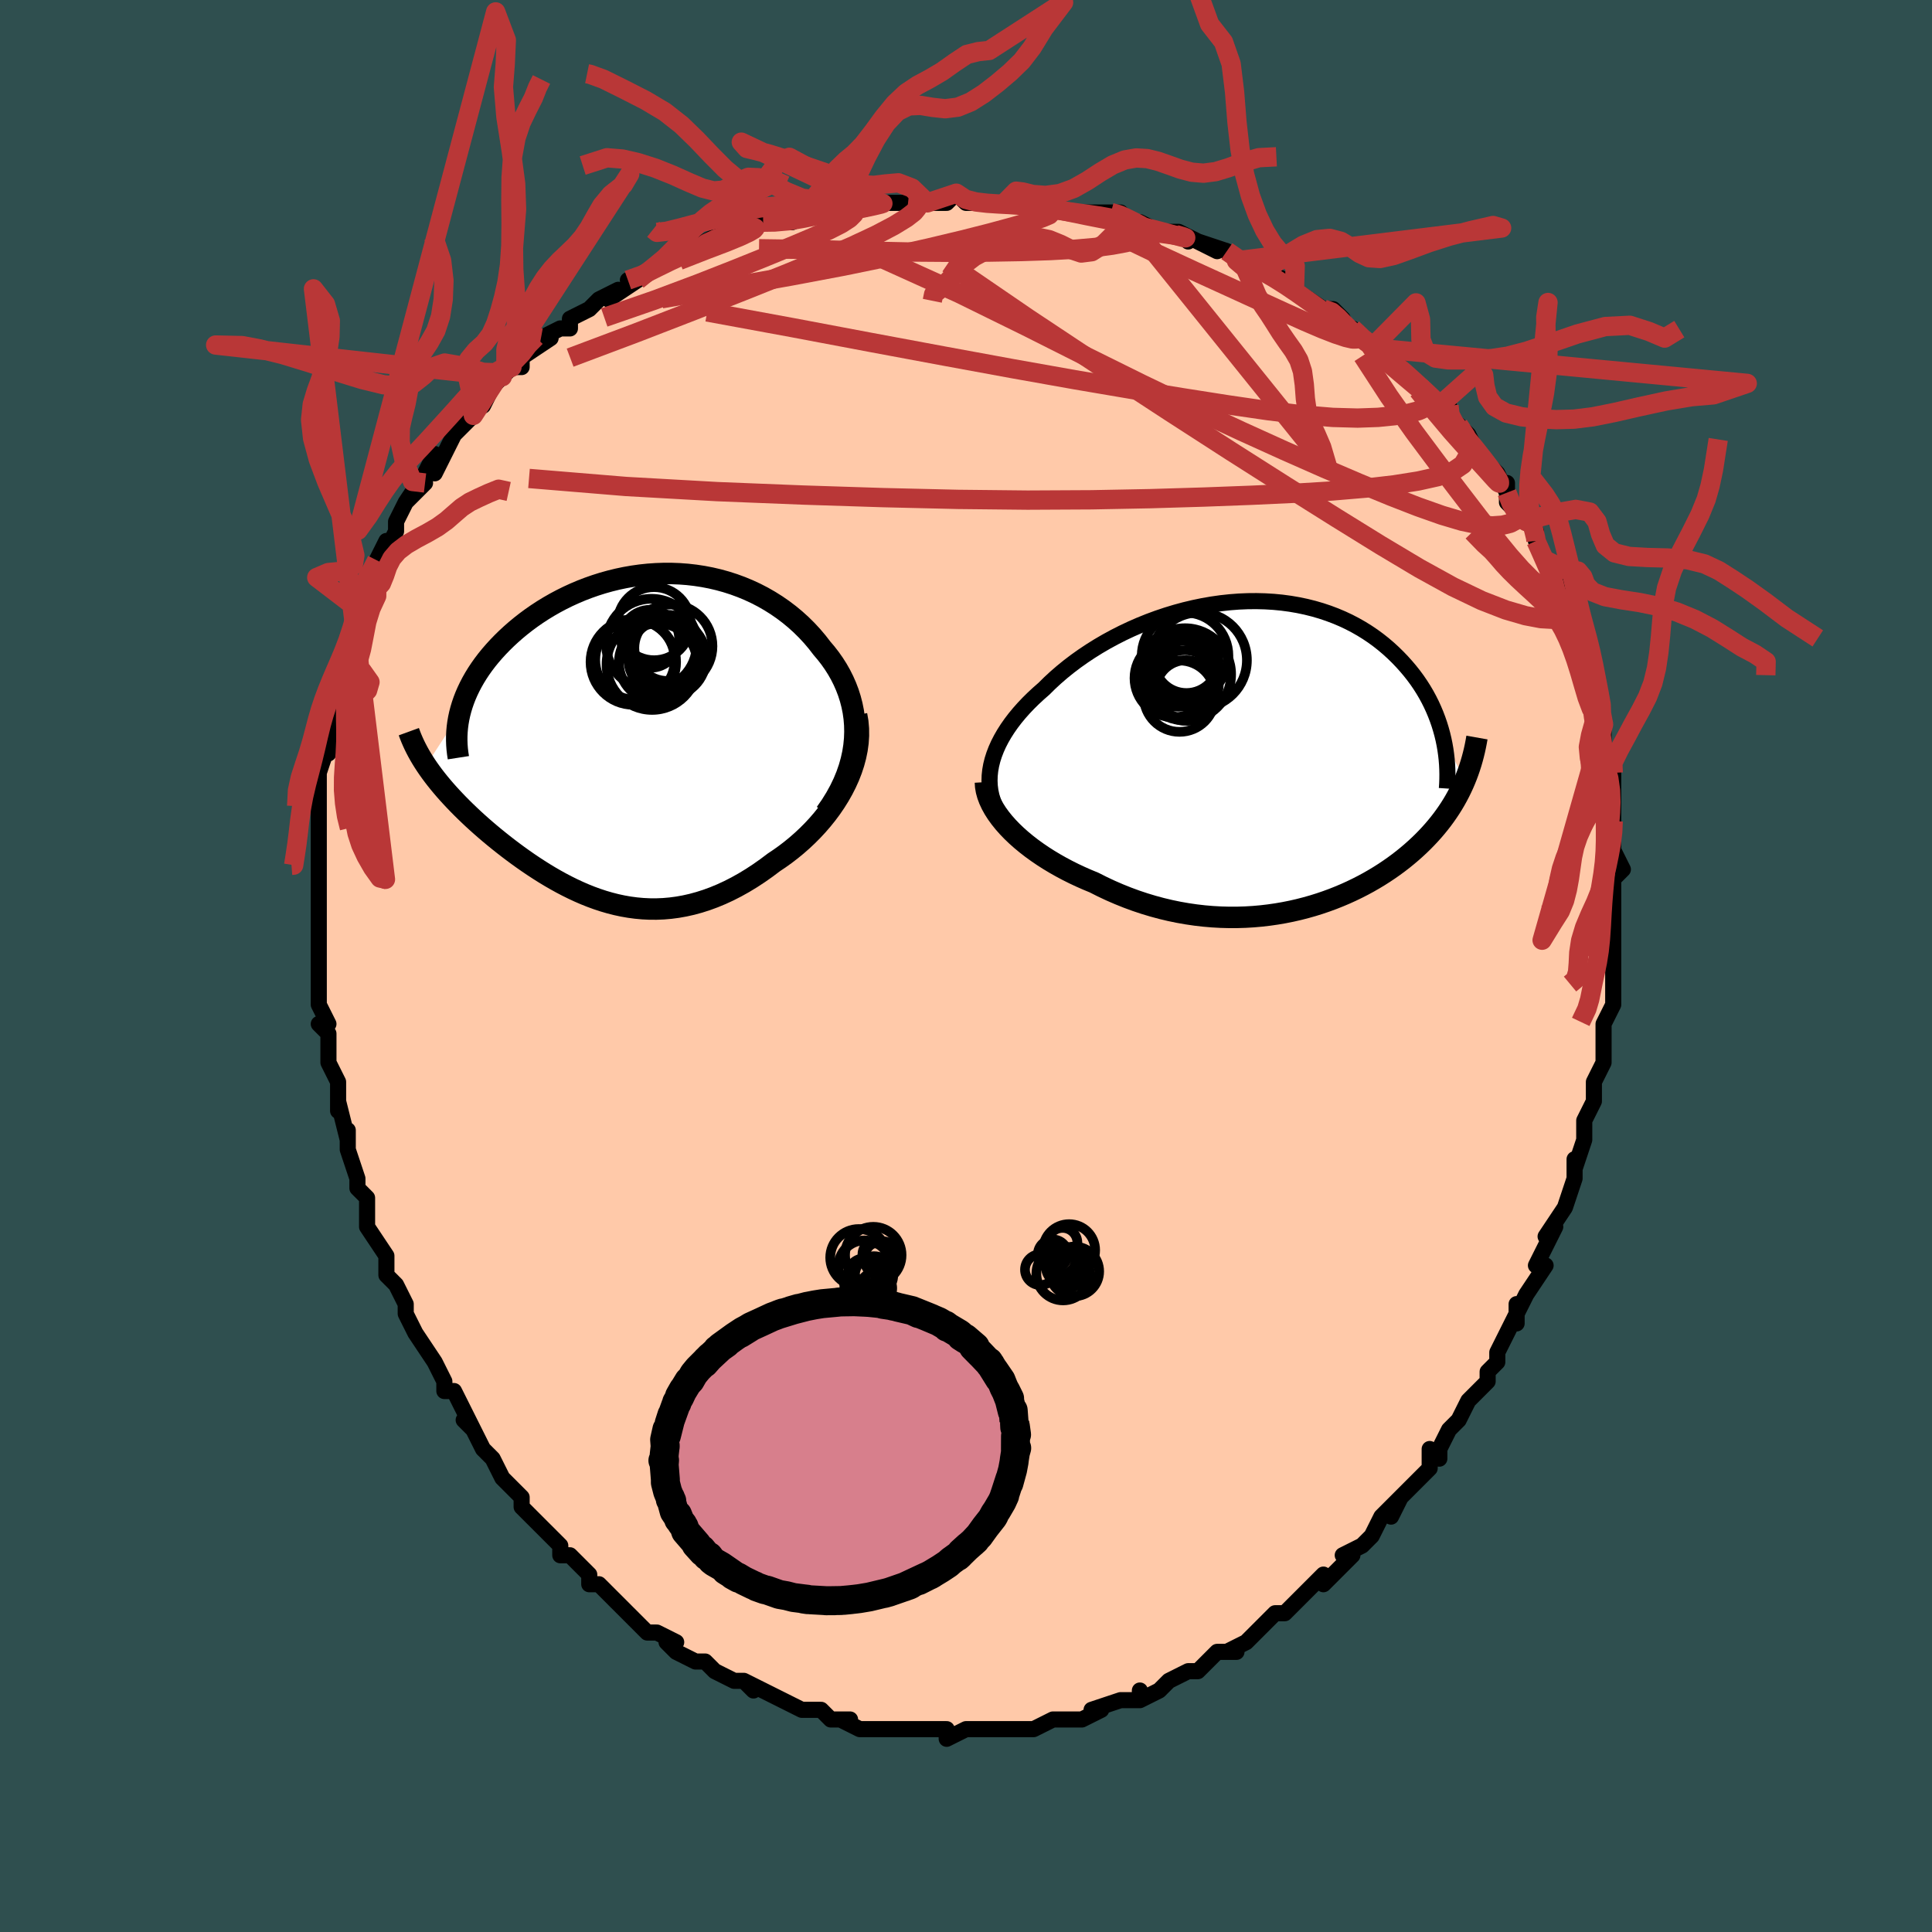 <svg viewBox="-100 -100 200 200" xmlns="http://www.w3.org/2000/svg" width="400" height="400" id="face-svg"><defs><clipPath id="leftEyeClipPath"><polyline points="24.019,0.217,24.045,-0.505,24.029,-1.215,23.972,-1.913,23.876,-2.599,23.741,-3.271,23.57,-3.929,23.365,-4.573,23.125,-5.202,22.854,-5.816,22.553,-6.414,22.222,-6.996,21.863,-7.561,21.477,-8.11,21.066,-8.641,20.631,-9.154,20.135,-9.795,19.61,-10.415,19.057,-11.012,18.477,-11.585,17.872,-12.132,17.242,-12.653,16.59,-13.146,15.917,-13.611,15.223,-14.047,14.512,-14.454,13.783,-14.83,13.039,-15.175,12.281,-15.489,11.511,-15.771,10.729,-16.022,9.938,-16.241,9.14,-16.428,8.334,-16.583,7.524,-16.707,6.71,-16.8,5.894,-16.862,5.077,-16.893,4.262,-16.894,3.448,-16.866,2.638,-16.809,1.833,-16.724,1.034,-16.611,0.243,-16.472,-0.54,-16.307,-1.312,-16.117,-2.074,-15.904,-2.823,-15.667,-3.559,-15.409,-4.281,-15.131,-4.988,-14.832,-5.678,-14.516,-6.352,-14.182,-7.008,-13.832,-7.645,-13.468,-8.264,-13.09,-8.862,-12.7,-9.441,-12.298,-9.999,-11.887,-10.536,-11.467,-11.052,-11.04,-11.546,-10.607,-12.019,-10.169,-12.47,-9.728,-12.899,-9.284,-13.307,-8.838,-13.694,-8.39,-14.062,-7.938,-14.409,-7.481,-14.736,-7.022,-15.042,-6.56,-15.328,-6.096,-15.593,-5.63,-15.837,-5.163,-16.061,-4.695,-16.264,-4.227,-16.446,-3.759,-16.607,-3.291,-16.748,-2.825,-16.869,-2.359,-20.353,2.972,-20.109,3.329,-19.853,3.688,-19.585,4.049,-19.305,4.411,-19.013,4.775,-18.71,5.14,-18.396,5.507,-18.07,5.875,-17.733,6.244,-17.384,6.615,-17.026,6.988,-16.657,7.361,-16.277,7.735,-15.887,8.11,-15.487,8.487,-15.073,8.865,-14.647,9.246,-14.209,9.628,-13.759,10.011,-13.297,10.396,-12.824,10.78,-12.341,11.164,-11.846,11.548,-11.341,11.93,-10.826,12.31,-10.301,12.686,-9.766,13.059,-9.221,13.426,-8.667,13.787,-8.104,14.142,-7.532,14.488,-6.95,14.824,-6.36,15.15,-5.761,15.464,-5.153,15.765,-4.537,16.051,-3.913,16.322,-3.28,16.575,-2.638,16.809,-1.988,17.023,-1.331,17.215,-0.664,17.385,0.01,17.53,0.692,17.649,1.382,17.741,2.081,17.805,2.787,17.839,3.5,17.842,4.221,17.813,4.95,17.75,5.685,17.653,6.428,17.52,7.176,17.352,7.931,17.146,8.691,16.903,9.457,16.622,10.226,16.303,11,15.945,11.776,15.548,12.554,15.114,13.333,14.641,14.111,14.131,14.888,13.584,15.662,13.003,16.264,12.599,16.859,12.173,17.443,11.724,18.016,11.254,18.576,10.763,19.123,10.25,19.653,9.718,20.167,9.166,20.661,8.594,21.135,8.005,21.586,7.398,22.012,6.774,22.412,6.135,22.782,5.482,23.122,4.815"></polyline></clipPath><clipPath id="rightEyeClipPath"><polyline points="-29.199,1.015,-29.064,0.472,-28.891,-0.071,-28.682,-0.615,-28.439,-1.159,-28.16,-1.701,-27.849,-2.241,-27.506,-2.778,-27.132,-3.312,-26.728,-3.842,-26.295,-4.367,-25.834,-4.886,-25.347,-5.399,-24.834,-5.905,-24.296,-6.404,-23.736,-6.894,-23.144,-7.48,-22.517,-8.059,-21.858,-8.629,-21.167,-9.189,-20.445,-9.737,-19.695,-10.27,-18.919,-10.787,-18.117,-11.288,-17.293,-11.769,-16.447,-12.23,-15.583,-12.669,-14.701,-13.085,-13.805,-13.476,-12.896,-13.843,-11.976,-14.182,-11.048,-14.494,-10.113,-14.778,-9.174,-15.033,-8.232,-15.257,-7.29,-15.452,-6.349,-15.616,-5.412,-15.749,-4.48,-15.85,-3.555,-15.921,-2.639,-15.96,-1.733,-15.967,-0.84,-15.944,0.04,-15.891,0.906,-15.807,1.755,-15.693,2.586,-15.55,3.399,-15.379,4.192,-15.181,4.964,-14.956,5.715,-14.705,6.444,-14.43,7.15,-14.132,7.833,-13.812,8.491,-13.47,9.126,-13.109,9.736,-12.73,10.322,-12.335,10.883,-11.924,11.42,-11.5,11.933,-11.063,12.421,-10.617,12.887,-10.161,13.33,-9.699,13.75,-9.231,14.15,-8.759,14.528,-8.282,14.885,-7.798,15.222,-7.306,15.539,-6.809,15.835,-6.306,16.111,-5.798,16.367,-5.287,16.603,-4.772,16.82,-4.255,17.018,-3.736,17.198,-3.216,17.358,-2.695,17.501,-2.175,17.626,-1.655,19.851,2.557,19.669,2.981,19.475,3.401,19.27,3.818,19.053,4.232,18.825,4.642,18.584,5.05,18.331,5.454,18.066,5.854,17.789,6.251,17.5,6.645,17.198,7.035,16.883,7.422,16.556,7.805,16.216,8.184,15.862,8.561,15.495,8.935,15.113,9.306,14.715,9.675,14.303,10.042,13.875,10.404,13.432,10.764,12.972,11.119,12.496,11.47,12.004,11.815,11.495,12.156,10.97,12.49,10.428,12.817,9.869,13.138,9.293,13.45,8.701,13.753,8.092,14.047,7.466,14.331,6.824,14.603,6.166,14.864,5.491,15.112,4.801,15.347,4.096,15.567,3.375,15.771,2.639,15.96,1.889,16.131,1.125,16.284,0.347,16.418,-0.443,16.532,-1.246,16.626,-2.06,16.698,-2.886,16.747,-3.721,16.773,-4.566,16.775,-5.42,16.752,-6.282,16.704,-7.151,16.63,-8.025,16.529,-8.904,16.401,-9.788,16.246,-10.673,16.063,-11.56,15.852,-12.448,15.612,-13.334,15.345,-14.218,15.05,-15.097,14.727,-15.972,14.376,-16.839,14,-17.697,13.597,-18.546,13.169,-19.252,12.877,-19.948,12.57,-20.634,12.248,-21.307,11.911,-21.966,11.56,-22.61,11.196,-23.238,10.819,-23.848,10.429,-24.438,10.027,-25.008,9.614,-25.555,9.191,-26.078,8.758,-26.575,8.317,-27.044,7.868,-27.483,7.412"></polyline></clipPath><filter id="fuzzy"><feTurbulence id="turbulence" baseFrequency="0.05" numOctaves="3" type="noise" result="noise"></feTurbulence><feDisplacementMap in="SourceGraphic" in2="noise" scale="2"></feDisplacementMap></filter><linearGradient id="rainbowGradient" x1="0%" y1="0%" x2="100%" y2="0%"><stop offset="0%" style="stop-color: rgb(220, 208, 186);  stop-opacity: 1"></stop><stop offset="50%" style="stop-color: rgb(255, 165, 0);  stop-opacity: 1"></stop><stop offset="100%" style="stop-color: rgb(255, 165, 0);  stop-opacity: 1"></stop></linearGradient></defs><title>That&#39;s an ugly face</title><desc>CREATED BY XUAN TANG, MORE INFO AT TXSTC55.GITHUB.IO</desc><rect x="-100" y="-100" width="100%" height="100%" opacity="1" fill="rgb(47, 79, 79)"></rect><polyline id="faceContour" points="67,0,67,2,67,2,67,4,67,4,66,6,66,9,66,9,66,10,66,10,65,12,65,14,64,16,64,16,64,17,64,18,63,21,63,20,63,21,63,22,62,25,62,25,60,28,61,27,60,29,60,29,59,31,60,31,58,34,57,36,57,35,57,37,57,36,56,38,55,40,55,41,54,42,54,43,52,45,53,44,52,45,51,47,50,48,49,50,49,51,48,50,48,51,48,52,46,54,45,55,44,57,45,55,43,57,43,57,42,59,41,60,39,61,40,61,39,62,37,64,37,63,36,64,34,66,34,66,34,66,33,67,32,67,30,69,30,69,29,70,27,71,28,71,26,71,25,72,25,72,24,73,23,73,21,74,21,74,20,75,18,76,18,75,18,76,17,76,16,76,13,77,14,77,12,78,11,78,11,78,11,78,10,78,9,78,7,79,6,79,5,79,3,79,2,79,3,79,2,79,0,79,0,79,-2,80,-2,79,-4,79,-6,79,-6,79,-6,79,-7,79,-8,79,-10,79,-11,79,-13,78,-12,78,-14,78,-15,77,-15,77,-16,77,-17,77,-17,77,-19,76,-19,76,-23,74,-22,75,-23,74,-24,74,-24,74,-26,73,-26,73,-27,72,-28,72,-30,71,-31,70,-30,70,-32,69,-32,69,-33,69,-34,68,-36,66,-36,66,-38,64,-39,64,-39,63,-39,63,-41,61,-41,61,-42,61,-42,60,-43,59,-44,58,-45,57,-46,56,-46,55,-47,54,-48,53,-48,53,-49,51,-49,51,-50,50,-51,48,-52,47,-51,48,-53,44,-53,44,-54,44,-54,43,-55,41,-55,41,-57,38,-57,38,-58,36,-58,36,-58,35,-59,33,-60,32,-60,31,-60,30,-62,27,-62,26,-62,25,-62,25,-62,24,-63,23,-63,22,-64,19,-64,19,-64,17,-64,18,-65,14,-65,15,-65,12,-65,12,-66,10,-66,10,-66,7,-67,6,-66,6,-67,4,-67,0,-67,0,-67,-1,-67,-2,-67,-3,-67,-3,-67,-5,-67,-7,-67,-8,-67,-10,-67,-9,-67,-11,-67,-14,-67,-12,-67,-15,-67,-16,-67,-18,-67,-19,-67,-20,-66,-23,-66,-22,-66,-25,-66,-26,-65,-26,-66,-27,-65,-29,-65,-30,-64,-31,-64,-31,-64,-32,-63,-34,-63,-37,-63,-37,-62,-39,-61,-40,-62,-39,-61,-42,-61,-42,-60,-44,-60,-43,-59,-45,-59,-46,-58,-48,-56,-50,-58,-48,-56,-51,-55,-53,-55,-51,-54,-53,-53,-55,-53,-55,-53,-55,-51,-57,-50,-59,-50,-58,-49,-60,-48,-61,-47,-62,-46,-62,-46,-63,-46,-63,-43,-65,-44,-65,-42,-66,-41,-66,-41,-67,-39,-68,-39,-68,-38,-69,-36,-70,-37,-69,-34,-71,-35,-71,-34,-71,-31,-73,-31,-73,-31,-73,-28,-74,-27,-75,-25,-76,-25,-75,-25,-76,-23,-76,-23,-76,-21,-77,-21,-77,-20,-77,-18,-77,-18,-77,-16,-78,-12,-78,-11,-79,-13,-79,-11,-79,-9,-79,-10,-79,-6,-79,-6,-79,-4,-79,-5,-79,-2,-79,-1,-80,0,-79,1,-79,2,-79,4,-79,6,-79,5,-79,6,-79,8,-79,11,-78,12,-78,12,-78,13,-78,15,-78,16,-78,17,-77,18,-77,18,-77,20,-76,22,-76,23,-75,22,-76,26,-74,24,-75,27,-74,28,-73,29,-73,31,-72,31,-72,33,-71,33,-71,34,-70,34,-70,37,-68,37,-68,38,-68,39,-67,39,-66,40,-66,41,-65,42,-64,43,-64,45,-62,45,-62,46,-61,47,-60,47,-60,49,-58,50,-58,50,-57,50,-56,51,-56,52,-55,53,-53,53,-53,55,-51,56,-49,56,-50,56,-49,56,-48,58,-46,58,-46,59,-45,59,-44,59,-44,60,-42,61,-39,61,-40,62,-38,61,-39,62,-36,63,-36,63,-35,63,-34,64,-32,64,-32,64,-30,65,-28,65,-25,65,-27,66,-25,66,-24,66,-24,66,-21,66,-21,67,-20,67,-17,67,-17,67,-15,67,-15,67,-14,67,-12,67,-12,68,-10,67,-9,67,-7,67,-6,67,-6,67,-3,67,-1,67,0,67,0,67,2" fill="#ffc9a9" stroke="black" stroke-width="1.667" stroke-linejoin="round" filter="url(#fuzzy)"></polyline><g transform="translate(31.804 -21.806)"><polyline id="rightCountour" points="-29.199,1.015,-29.064,0.472,-28.891,-0.071,-28.682,-0.615,-28.439,-1.159,-28.16,-1.701,-27.849,-2.241,-27.506,-2.778,-27.132,-3.312,-26.728,-3.842,-26.295,-4.367,-25.834,-4.886,-25.347,-5.399,-24.834,-5.905,-24.296,-6.404,-23.736,-6.894,-23.144,-7.48,-22.517,-8.059,-21.858,-8.629,-21.167,-9.189,-20.445,-9.737,-19.695,-10.27,-18.919,-10.787,-18.117,-11.288,-17.293,-11.769,-16.447,-12.23,-15.583,-12.669,-14.701,-13.085,-13.805,-13.476,-12.896,-13.843,-11.976,-14.182,-11.048,-14.494,-10.113,-14.778,-9.174,-15.033,-8.232,-15.257,-7.29,-15.452,-6.349,-15.616,-5.412,-15.749,-4.48,-15.85,-3.555,-15.921,-2.639,-15.96,-1.733,-15.967,-0.84,-15.944,0.04,-15.891,0.906,-15.807,1.755,-15.693,2.586,-15.55,3.399,-15.379,4.192,-15.181,4.964,-14.956,5.715,-14.705,6.444,-14.43,7.15,-14.132,7.833,-13.812,8.491,-13.47,9.126,-13.109,9.736,-12.73,10.322,-12.335,10.883,-11.924,11.42,-11.5,11.933,-11.063,12.421,-10.617,12.887,-10.161,13.33,-9.699,13.75,-9.231,14.15,-8.759,14.528,-8.282,14.885,-7.798,15.222,-7.306,15.539,-6.809,15.835,-6.306,16.111,-5.798,16.367,-5.287,16.603,-4.772,16.82,-4.255,17.018,-3.736,17.198,-3.216,17.358,-2.695,17.501,-2.175,17.626,-1.655,19.851,2.557,19.669,2.981,19.475,3.401,19.27,3.818,19.053,4.232,18.825,4.642,18.584,5.05,18.331,5.454,18.066,5.854,17.789,6.251,17.5,6.645,17.198,7.035,16.883,7.422,16.556,7.805,16.216,8.184,15.862,8.561,15.495,8.935,15.113,9.306,14.715,9.675,14.303,10.042,13.875,10.404,13.432,10.764,12.972,11.119,12.496,11.47,12.004,11.815,11.495,12.156,10.97,12.49,10.428,12.817,9.869,13.138,9.293,13.45,8.701,13.753,8.092,14.047,7.466,14.331,6.824,14.603,6.166,14.864,5.491,15.112,4.801,15.347,4.096,15.567,3.375,15.771,2.639,15.96,1.889,16.131,1.125,16.284,0.347,16.418,-0.443,16.532,-1.246,16.626,-2.06,16.698,-2.886,16.747,-3.721,16.773,-4.566,16.775,-5.42,16.752,-6.282,16.704,-7.151,16.63,-8.025,16.529,-8.904,16.401,-9.788,16.246,-10.673,16.063,-11.56,15.852,-12.448,15.612,-13.334,15.345,-14.218,15.05,-15.097,14.727,-15.972,14.376,-16.839,14,-17.697,13.597,-18.546,13.169,-19.252,12.877,-19.948,12.57,-20.634,12.248,-21.307,11.911,-21.966,11.56,-22.61,11.196,-23.238,10.819,-23.848,10.429,-24.438,10.027,-25.008,9.614,-25.555,9.191,-26.078,8.758,-26.575,8.317,-27.044,7.868,-27.483,7.412" fill="white" stroke="white" stroke-width="0" stroke-linejoin="round" filter="url(#fuzzy)"></polyline></g><g transform="translate(-35.544 -23.739)"><polyline id="leftCountour" points="24.019,0.217,24.045,-0.505,24.029,-1.215,23.972,-1.913,23.876,-2.599,23.741,-3.271,23.57,-3.929,23.365,-4.573,23.125,-5.202,22.854,-5.816,22.553,-6.414,22.222,-6.996,21.863,-7.561,21.477,-8.11,21.066,-8.641,20.631,-9.154,20.135,-9.795,19.61,-10.415,19.057,-11.012,18.477,-11.585,17.872,-12.132,17.242,-12.653,16.59,-13.146,15.917,-13.611,15.223,-14.047,14.512,-14.454,13.783,-14.83,13.039,-15.175,12.281,-15.489,11.511,-15.771,10.729,-16.022,9.938,-16.241,9.14,-16.428,8.334,-16.583,7.524,-16.707,6.71,-16.8,5.894,-16.862,5.077,-16.893,4.262,-16.894,3.448,-16.866,2.638,-16.809,1.833,-16.724,1.034,-16.611,0.243,-16.472,-0.54,-16.307,-1.312,-16.117,-2.074,-15.904,-2.823,-15.667,-3.559,-15.409,-4.281,-15.131,-4.988,-14.832,-5.678,-14.516,-6.352,-14.182,-7.008,-13.832,-7.645,-13.468,-8.264,-13.09,-8.862,-12.7,-9.441,-12.298,-9.999,-11.887,-10.536,-11.467,-11.052,-11.04,-11.546,-10.607,-12.019,-10.169,-12.47,-9.728,-12.899,-9.284,-13.307,-8.838,-13.694,-8.39,-14.062,-7.938,-14.409,-7.481,-14.736,-7.022,-15.042,-6.56,-15.328,-6.096,-15.593,-5.63,-15.837,-5.163,-16.061,-4.695,-16.264,-4.227,-16.446,-3.759,-16.607,-3.291,-16.748,-2.825,-16.869,-2.359,-20.353,2.972,-20.109,3.329,-19.853,3.688,-19.585,4.049,-19.305,4.411,-19.013,4.775,-18.71,5.14,-18.396,5.507,-18.07,5.875,-17.733,6.244,-17.384,6.615,-17.026,6.988,-16.657,7.361,-16.277,7.735,-15.887,8.11,-15.487,8.487,-15.073,8.865,-14.647,9.246,-14.209,9.628,-13.759,10.011,-13.297,10.396,-12.824,10.78,-12.341,11.164,-11.846,11.548,-11.341,11.93,-10.826,12.31,-10.301,12.686,-9.766,13.059,-9.221,13.426,-8.667,13.787,-8.104,14.142,-7.532,14.488,-6.95,14.824,-6.36,15.15,-5.761,15.464,-5.153,15.765,-4.537,16.051,-3.913,16.322,-3.28,16.575,-2.638,16.809,-1.988,17.023,-1.331,17.215,-0.664,17.385,0.01,17.53,0.692,17.649,1.382,17.741,2.081,17.805,2.787,17.839,3.5,17.842,4.221,17.813,4.95,17.75,5.685,17.653,6.428,17.52,7.176,17.352,7.931,17.146,8.691,16.903,9.457,16.622,10.226,16.303,11,15.945,11.776,15.548,12.554,15.114,13.333,14.641,14.111,14.131,14.888,13.584,15.662,13.003,16.264,12.599,16.859,12.173,17.443,11.724,18.016,11.254,18.576,10.763,19.123,10.25,19.653,9.718,20.167,9.166,20.661,8.594,21.135,8.005,21.586,7.398,22.012,6.774,22.412,6.135,22.782,5.482,23.122,4.815" fill="white" stroke="white" stroke-width="0" stroke-linejoin="round" filter="url(#fuzzy)"></polyline></g><g transform="translate(31.804 -21.806)"><polyline id="rightUpper" points="-28.273,6.206,-28.566,5.719,-28.813,5.222,-29.013,4.716,-29.168,4.204,-29.278,3.684,-29.345,3.159,-29.369,2.628,-29.353,2.094,-29.295,1.556,-29.199,1.015,-29.064,0.472,-28.891,-0.071,-28.682,-0.615,-28.439,-1.159,-28.16,-1.701,-27.849,-2.241,-27.506,-2.778,-27.132,-3.312,-26.728,-3.842,-26.295,-4.367,-25.834,-4.886,-25.347,-5.399,-24.834,-5.905,-24.296,-6.404,-23.736,-6.894,-23.144,-7.48,-22.517,-8.059,-21.858,-8.629,-21.167,-9.189,-20.445,-9.737,-19.695,-10.27,-18.919,-10.787,-18.117,-11.288,-17.293,-11.769,-16.447,-12.23,-15.583,-12.669,-14.701,-13.085,-13.805,-13.476,-12.896,-13.843,-11.976,-14.182,-11.048,-14.494,-10.113,-14.778,-9.174,-15.033,-8.232,-15.257,-7.29,-15.452,-6.349,-15.616,-5.412,-15.749,-4.48,-15.85,-3.555,-15.921,-2.639,-15.96,-1.733,-15.967,-0.84,-15.944,0.04,-15.891,0.906,-15.807,1.755,-15.693,2.586,-15.55,3.399,-15.379,4.192,-15.181,4.964,-14.956,5.715,-14.705,6.444,-14.43,7.15,-14.132,7.833,-13.812,8.491,-13.47,9.126,-13.109,9.736,-12.73,10.322,-12.335,10.883,-11.924,11.42,-11.5,11.933,-11.063,12.421,-10.617,12.887,-10.161,13.33,-9.699,13.75,-9.231,14.15,-8.759,14.528,-8.282,14.885,-7.798,15.222,-7.306,15.539,-6.809,15.835,-6.306,16.111,-5.798,16.367,-5.287,16.603,-4.772,16.82,-4.255,17.018,-3.736,17.198,-3.216,17.358,-2.695,17.501,-2.175,17.626,-1.655,17.733,-1.135,17.823,-0.617,17.896,-0.101,17.954,0.412,17.995,0.924,18.02,1.432,18.031,1.938,18.027,2.44,18.009,2.939,17.976,3.435" fill="none" stroke="black" stroke-width="1.667" stroke-linejoin="round" filter="url(#fuzzy)"></polyline><polyline id="rightLower" points="-29.793,2.769,-29.766,3.218,-29.688,3.675,-29.56,4.138,-29.385,4.605,-29.166,5.075,-28.905,5.546,-28.604,6.017,-28.265,6.485,-27.891,6.951,-27.483,7.412,-27.044,7.868,-26.575,8.317,-26.078,8.758,-25.555,9.191,-25.008,9.614,-24.438,10.027,-23.848,10.429,-23.238,10.819,-22.61,11.196,-21.966,11.56,-21.307,11.911,-20.634,12.248,-19.948,12.57,-19.252,12.877,-18.546,13.169,-17.697,13.597,-16.839,14,-15.972,14.376,-15.097,14.727,-14.218,15.05,-13.334,15.345,-12.448,15.612,-11.56,15.852,-10.673,16.063,-9.788,16.246,-8.904,16.401,-8.025,16.529,-7.151,16.63,-6.282,16.704,-5.42,16.752,-4.566,16.775,-3.721,16.773,-2.886,16.747,-2.06,16.698,-1.246,16.626,-0.443,16.532,0.347,16.418,1.125,16.284,1.889,16.131,2.639,15.96,3.375,15.771,4.096,15.567,4.801,15.347,5.491,15.112,6.166,14.864,6.824,14.603,7.466,14.331,8.092,14.047,8.701,13.753,9.293,13.45,9.869,13.138,10.428,12.817,10.97,12.49,11.495,12.156,12.004,11.815,12.496,11.47,12.972,11.119,13.432,10.764,13.875,10.404,14.303,10.042,14.715,9.675,15.113,9.306,15.495,8.935,15.862,8.561,16.216,8.184,16.556,7.805,16.883,7.422,17.198,7.035,17.5,6.645,17.789,6.251,18.066,5.854,18.331,5.454,18.584,5.05,18.825,4.642,19.053,4.232,19.27,3.818,19.475,3.401,19.669,2.981,19.851,2.557,20.022,2.131,20.182,1.701,20.331,1.268,20.47,0.833,20.598,0.394,20.716,-0.048,20.824,-0.492,20.922,-0.94,21.01,-1.39,21.09,-1.843" fill="none" stroke="black" stroke-width="2.222" stroke-linejoin="round" filter="url(#fuzzy)"></polyline><!--[--><circle r="3.516" cx="-9.15" cy="-7.371" stroke="black" fill="none" stroke-width="1" filter="url(#fuzzy)" clip-path="url(#rightEyeClipPath)"></circle><circle r="4.949" cx="-7.674" cy="-9.84" stroke="black" fill="none" stroke-width="1" filter="url(#fuzzy)" clip-path="url(#rightEyeClipPath)"></circle><circle r="4.772" cx="-9.131" cy="-8.389" stroke="black" fill="none" stroke-width="1" filter="url(#fuzzy)" clip-path="url(#rightEyeClipPath)"></circle><circle r="3.141" cx="-9.016" cy="-6.714" stroke="black" fill="none" stroke-width="1" filter="url(#fuzzy)" clip-path="url(#rightEyeClipPath)"></circle><circle r="3.327" cx="-8.986" cy="-9.779" stroke="black" fill="none" stroke-width="1" filter="url(#fuzzy)" clip-path="url(#rightEyeClipPath)"></circle><circle r="3.694" cx="-9.702" cy="-6.126" stroke="black" fill="none" stroke-width="1" filter="url(#fuzzy)" clip-path="url(#rightEyeClipPath)"></circle><circle r="4.488" cx="-9.126" cy="-10.296" stroke="black" fill="none" stroke-width="1" filter="url(#fuzzy)" clip-path="url(#rightEyeClipPath)"></circle><circle r="4.052" cx="-10.308" cy="-7.993" stroke="black" fill="none" stroke-width="1" filter="url(#fuzzy)" clip-path="url(#rightEyeClipPath)"></circle><circle r="3.388" cx="-8.92" cy="-8.527" stroke="black" fill="none" stroke-width="1" filter="url(#fuzzy)" clip-path="url(#rightEyeClipPath)"></circle><circle r="3.795" cx="-9.835" cy="-8.829" stroke="black" fill="none" stroke-width="1" filter="url(#fuzzy)" clip-path="url(#rightEyeClipPath)"></circle><!--]--></g><g transform="translate(-35.544 -23.739)"><polyline id="leftUpper" points="21.014,7.903,21.567,7.109,22.058,6.317,22.49,5.53,22.865,4.749,23.185,3.973,23.451,3.205,23.665,2.444,23.831,1.692,23.948,0.95,24.019,0.217,24.045,-0.505,24.029,-1.215,23.972,-1.913,23.876,-2.599,23.741,-3.271,23.57,-3.929,23.365,-4.573,23.125,-5.202,22.854,-5.816,22.553,-6.414,22.222,-6.996,21.863,-7.561,21.477,-8.11,21.066,-8.641,20.631,-9.154,20.135,-9.795,19.61,-10.415,19.057,-11.012,18.477,-11.585,17.872,-12.132,17.242,-12.653,16.59,-13.146,15.917,-13.611,15.223,-14.047,14.512,-14.454,13.783,-14.83,13.039,-15.175,12.281,-15.489,11.511,-15.771,10.729,-16.022,9.938,-16.241,9.14,-16.428,8.334,-16.583,7.524,-16.707,6.71,-16.8,5.894,-16.862,5.077,-16.893,4.262,-16.894,3.448,-16.866,2.638,-16.809,1.833,-16.724,1.034,-16.611,0.243,-16.472,-0.54,-16.307,-1.312,-16.117,-2.074,-15.904,-2.823,-15.667,-3.559,-15.409,-4.281,-15.131,-4.988,-14.832,-5.678,-14.516,-6.352,-14.182,-7.008,-13.832,-7.645,-13.468,-8.264,-13.09,-8.862,-12.7,-9.441,-12.298,-9.999,-11.887,-10.536,-11.467,-11.052,-11.04,-11.546,-10.607,-12.019,-10.169,-12.47,-9.728,-12.899,-9.284,-13.307,-8.838,-13.694,-8.39,-14.062,-7.938,-14.409,-7.481,-14.736,-7.022,-15.042,-6.56,-15.328,-6.096,-15.593,-5.63,-15.837,-5.163,-16.061,-4.695,-16.264,-4.227,-16.446,-3.759,-16.607,-3.291,-16.748,-2.825,-16.869,-2.359,-16.969,-1.895,-17.05,-1.433,-17.11,-0.973,-17.151,-0.515,-17.173,-0.059,-17.175,0.393,-17.159,0.844,-17.125,1.291,-17.073,1.736,-17.004,2.177" fill="none" stroke="black" stroke-width="2.222" stroke-linejoin="round" filter="url(#fuzzy)"></polyline><polyline id="leftLower" points="24.217,-2.253,24.34,-1.539,24.402,-0.822,24.408,-0.103,24.361,0.616,24.263,1.332,24.117,2.043,23.928,2.749,23.697,3.448,23.428,4.137,23.122,4.815,22.782,5.482,22.412,6.135,22.012,6.774,21.586,7.398,21.135,8.005,20.661,8.594,20.167,9.166,19.653,9.718,19.123,10.25,18.576,10.763,18.016,11.254,17.443,11.724,16.859,12.173,16.264,12.599,15.662,13.003,14.888,13.584,14.111,14.131,13.333,14.641,12.554,15.114,11.776,15.548,11,15.945,10.226,16.303,9.457,16.622,8.691,16.903,7.931,17.146,7.176,17.352,6.428,17.52,5.685,17.653,4.95,17.75,4.221,17.813,3.5,17.842,2.787,17.839,2.081,17.805,1.382,17.741,0.692,17.649,0.01,17.53,-0.664,17.385,-1.331,17.215,-1.988,17.023,-2.638,16.809,-3.28,16.575,-3.913,16.322,-4.537,16.051,-5.153,15.765,-5.761,15.464,-6.36,15.15,-6.95,14.824,-7.532,14.488,-8.104,14.142,-8.667,13.787,-9.221,13.426,-9.766,13.059,-10.301,12.686,-10.826,12.31,-11.341,11.93,-11.846,11.548,-12.341,11.164,-12.824,10.78,-13.297,10.396,-13.759,10.011,-14.209,9.628,-14.647,9.246,-15.073,8.865,-15.487,8.487,-15.887,8.11,-16.277,7.735,-16.657,7.361,-17.026,6.988,-17.384,6.615,-17.733,6.244,-18.07,5.875,-18.396,5.507,-18.71,5.14,-19.013,4.775,-19.305,4.411,-19.585,4.049,-19.853,3.688,-20.109,3.329,-20.353,2.972,-20.585,2.616,-20.804,2.262,-21.012,1.91,-21.207,1.559,-21.391,1.209,-21.563,0.861,-21.722,0.514,-21.871,0.169,-22.008,-0.175,-22.133,-0.518" fill="none" stroke="black" stroke-width="2.222" stroke-linejoin="round" filter="url(#fuzzy)"></polyline><!--[--><circle r="4.428" cx="1.105" cy="-7.729" stroke="black" fill="none" stroke-width="1" filter="url(#fuzzy)" clip-path="url(#leftEyeClipPath)"></circle><circle r="4.119" cx="1.282" cy="-7.951" stroke="black" fill="none" stroke-width="1" filter="url(#fuzzy)" clip-path="url(#leftEyeClipPath)"></circle><circle r="4.714" cx="3.047" cy="-7.485" stroke="black" fill="none" stroke-width="1" filter="url(#fuzzy)" clip-path="url(#leftEyeClipPath)"></circle><circle r="4.038" cx="3.65" cy="-7.695" stroke="black" fill="none" stroke-width="1" filter="url(#fuzzy)" clip-path="url(#leftEyeClipPath)"></circle><circle r="4.041" cx="4.613" cy="-8.16" stroke="black" fill="none" stroke-width="1" filter="url(#fuzzy)" clip-path="url(#leftEyeClipPath)"></circle><circle r="4.314" cx="4.984" cy="-9.372" stroke="black" fill="none" stroke-width="1" filter="url(#fuzzy)" clip-path="url(#leftEyeClipPath)"></circle><circle r="3.784" cx="3.253" cy="-11.7" stroke="black" fill="none" stroke-width="1" filter="url(#fuzzy)" clip-path="url(#leftEyeClipPath)"></circle><circle r="3.423" cx="4.634" cy="-9.19" stroke="black" fill="none" stroke-width="1" filter="url(#fuzzy)" clip-path="url(#leftEyeClipPath)"></circle><circle r="4.695" cx="2.982" cy="-9.579" stroke="black" fill="none" stroke-width="1" filter="url(#fuzzy)" clip-path="url(#leftEyeClipPath)"></circle><circle r="3.004" cx="2.845" cy="-10.132" stroke="black" fill="none" stroke-width="1" filter="url(#fuzzy)" clip-path="url(#leftEyeClipPath)"></circle><!--]--></g><g id="hairs"><!--[--><polyline points="-16,-78,-13.413,-78.233,-12.453,-78.525,-12.079,-78.657,-11.815,-78.627,-11.588,-78.467,-11.481,-78.201,-11.608,-77.839,-12.062,-77.385,-12.906,-76.839,-14.17,-76.193,-15.873,-75.428,-18.044,-74.512,-20.725,-73.411,-23.955,-72.109,-27.762,-70.615,-32.197,-68.953,-37.446,-67.136" fill="none" stroke="rgb(185, 55, 55)" stroke-width="2" stroke-linejoin="round" filter="url(#fuzzy)"></polyline><polyline points="50,-58,50.101,-57.087,50.517,-56.274,51.181,-55.427,51.968,-54.482,52.784,-53.473,53.562,-52.484,54.235,-51.606,54.745,-50.905,55.07,-50.408,55.221,-50.105,55.227,-49.983,55.105,-50.039,54.844,-50.294,54.409,-50.772,53.756,-51.498,52.851,-52.484,51.686,-53.748,50.276,-55.329,48.636,-57.282,46.803,-59.595" fill="none" stroke="rgb(185, 55, 55)" stroke-width="2" stroke-linejoin="round" filter="url(#fuzzy)"></polyline><polyline points="40,-66,41.017,-65.036,42.207,-64.043,43.504,-62.976,44.799,-61.85,46.016,-60.72,47.122,-59.645,48.107,-58.676,48.957,-57.855,49.636,-57.213,50.095,-56.778,50.302,-56.566,50.287,-56.595,50.134,-56.892,49.827,-57.439" fill="none" stroke="rgb(185, 55, 55)" stroke-width="2" stroke-linejoin="round" filter="url(#fuzzy)"></polyline><polyline points="-6,-79,-5.667,-78.964,-5.286,-78.867,-5.055,-78.712,-5.048,-78.456,-5.388,-78.04,-6.178,-77.432,-7.475,-76.637,-9.322,-75.667,-11.774,-74.52,-14.89,-73.178,-18.697,-71.617,-23.165,-69.83,-28.275,-67.815,-34.129,-65.55,-40.98,-62.976" fill="none" stroke="rgb(185, 55, 55)" stroke-width="2" stroke-linejoin="round" filter="url(#fuzzy)"></polyline><polyline points="61,-39,61.726,-37.165,61.883,-36.399,61.514,-36.033,60.714,-35.892,59.518,-35.96,57.917,-36.263,55.882,-36.856,53.389,-37.825,50.412,-39.251,46.926,-41.172,42.904,-43.572,38.323,-46.407,33.17,-49.643,27.436,-53.289,21.094,-57.382,14.092,-61.961,6.41,-67.06,-1.875,-72.728" fill="none" stroke="rgb(185, 55, 55)" stroke-width="2" stroke-linejoin="round" filter="url(#fuzzy)"></polyline><polyline points="51,-56,51.729,-54.873,52.018,-53.768,51.937,-52.77,51.43,-51.909,50.412,-51.214,48.864,-50.663,46.821,-50.208,44.32,-49.812,41.371,-49.468,37.951,-49.178,34.029,-48.938,29.583,-48.732,24.601,-48.544,19.079,-48.379,13.007,-48.262,6.371,-48.228,-0.832,-48.304,-8.592,-48.487,-16.897,-48.754,-25.755,-49.108,-35.197,-49.64,-45.238,-50.47" fill="none" stroke="rgb(185, 55, 55)" stroke-width="2" stroke-linejoin="round" filter="url(#fuzzy)"></polyline><polyline points="-21,-77,-19.795,-77.019,-18.386,-77.145,-16.781,-77.414,-15.056,-77.774,-13.433,-78.147,-12.076,-78.469,-11.011,-78.708,-10.174,-78.86,-9.508,-78.941,-8.998,-78.974,-8.678,-78.974,-8.604,-78.941,-8.847,-78.86,-9.517,-78.7,-10.783,-78.431,-12.816,-78.025,-15.495,-77.485" fill="none" stroke="rgb(185, 55, 55)" stroke-width="2" stroke-linejoin="round" filter="url(#fuzzy)"></polyline><polyline points="27,-74,28.066,-73.261,29.32,-72.626,30.616,-71.953,31.877,-71.233,33.09,-70.47,34.278,-69.666,35.468,-68.829,36.666,-67.979,37.849,-67.145,38.973,-66.359,39.994,-65.638,40.885,-64.997,41.64,-64.44,42.266,-63.979,42.761,-63.628,43.101,-63.405,43.241,-63.333,43.124,-63.436,42.711,-63.731,42.004,-64.224,41.05,-64.91,39.958,-65.785" fill="none" stroke="rgb(185, 55, 55)" stroke-width="2" stroke-linejoin="round" filter="url(#fuzzy)"></polyline><polyline points="59,-44,59.311,-43.322,59.872,-42.057,60.365,-40.93,60.701,-40.11,60.893,-39.531,60.982,-39.107,60.992,-38.797,60.919,-38.603,60.738,-38.541,60.422,-38.632,59.95,-38.896,59.31,-39.363,58.492,-40.074,57.483,-41.088,56.263,-42.466,54.807,-44.251,53.091,-46.451,51.103,-49.042,48.858,-51.989,46.399,-55.286,43.79,-58.977,41.062,-63.175" fill="none" stroke="rgb(185, 55, 55)" stroke-width="2" stroke-linejoin="round" filter="url(#fuzzy)"></polyline><polyline points="6,-79,5.888,-78.954,7.031,-78.761,8.81,-78.427,10.74,-78.035,12.582,-77.657,14.296,-77.318,15.91,-77.004,17.431,-76.695,18.824,-76.383,20.037,-76.079,21.037,-75.808,21.817,-75.591,22.381,-75.442,22.707,-75.371,22.746,-75.39,22.446,-75.506,21.706,-75.719" fill="none" stroke="rgb(185, 55, 55)" stroke-width="2" stroke-linejoin="round" filter="url(#fuzzy)"></polyline><polyline points="-28,-74,-26.863,-74.818,-25.818,-75.29,-24.982,-75.569,-24.235,-75.796,-23.522,-76.014,-22.871,-76.212,-22.338,-76.363,-21.974,-76.434,-21.828,-76.4,-21.964,-76.245,-22.46,-75.952,-23.396,-75.511,-24.835,-74.918,-26.862,-74.15,-29.701,-73.04" fill="none" stroke="rgb(185, 55, 55)" stroke-width="2" stroke-linejoin="round" filter="url(#fuzzy)"></polyline><polyline points="37,-68,37.865,-67.697,38.513,-67.138,39.043,-66.586,39.529,-66.1,39.967,-65.678,40.306,-65.325,40.475,-65.059,40.401,-64.908,40.027,-64.902,39.32,-65.065,38.269,-65.413,36.87,-65.957,35.109,-66.71,32.946,-67.682,30.33,-68.88,27.234,-70.296,23.694,-71.912,19.81,-73.711,15.652,-75.709" fill="none" stroke="rgb(185, 55, 55)" stroke-width="2" stroke-linejoin="round" filter="url(#fuzzy)"></polyline><polyline points="5,-79,6.204,-78.925,7.55,-78.667,8.509,-78.345,8.861,-78.043,8.62,-77.757,7.867,-77.44,6.63,-77.045,4.88,-76.538,2.568,-75.912,-0.336,-75.174,-3.835,-74.339,-7.933,-73.425,-12.682,-72.447,-18.177,-71.412,-24.486,-70.295,-31.523,-69.07" fill="none" stroke="rgb(185, 55, 55)" stroke-width="2" stroke-linejoin="round" filter="url(#fuzzy)"></polyline><polyline points="56,-49,56.419,-47.922,56.904,-47.053,57.061,-46.484,56.86,-46.105,56.346,-45.829,55.552,-45.633,54.476,-45.558,53.091,-45.675,51.362,-46.037,49.267,-46.66,46.798,-47.533,43.953,-48.64,40.719,-49.971,37.077,-51.53,33.003,-53.328,28.491,-55.373,23.554,-57.673,18.22,-60.234,12.495,-63.067,6.289,-66.19,-0.68,-69.615,-8.819,-73.294" fill="none" stroke="rgb(185, 55, 55)" stroke-width="2" stroke-linejoin="round" filter="url(#fuzzy)"></polyline><polyline points="39,-66,39.991,-65.645,41.065,-64.912,42.208,-64.055,43.36,-63.158,44.449,-62.267,45.434,-61.415,46.311,-60.625,47.088,-59.914,47.754,-59.299,48.276,-58.807,48.61,-58.468,48.726,-58.305,48.62,-58.337,48.298,-58.572,47.751,-59.025,46.93,-59.722,45.768,-60.701,44.229,-62.005,42.317,-63.707" fill="none" stroke="rgb(185, 55, 55)" stroke-width="2" stroke-linejoin="round" filter="url(#fuzzy)"></polyline><polyline points="-35,-71,-33.566,-71.51,-32.002,-72.287,-30.597,-72.976,-29.214,-73.612,-27.813,-74.24,-26.494,-74.827,-25.393,-75.306,-24.589,-75.636,-24.086,-75.826,-23.849,-75.909,-23.854,-75.915,-24.137,-75.841,-24.821,-75.623,-26.107,-75.082" fill="none" stroke="rgb(185, 55, 55)" stroke-width="2" stroke-linejoin="round" filter="url(#fuzzy)"></polyline><polyline points="47,-60,47.438,-59.529,47.948,-58.839,48.017,-58.266,47.619,-57.825,46.849,-57.482,45.77,-57.201,44.383,-56.967,42.655,-56.794,40.534,-56.719,37.965,-56.791,34.897,-57.044,31.292,-57.484,27.128,-58.09,22.399,-58.832,17.103,-59.697,11.239,-60.695,4.796,-61.842,-2.243,-63.135,-9.873,-64.557,-18.043,-66.099,-26.792,-67.708" fill="none" stroke="rgb(185, 55, 55)" stroke-width="2" stroke-linejoin="round" filter="url(#fuzzy)"></polyline><polyline points="15,-78,15.906,-77.752,16.67,-77.391,17.329,-77.067,17.934,-76.759,18.451,-76.459,18.799,-76.176,18.912,-75.911,18.754,-75.659,18.311,-75.405,17.57,-75.143,16.516,-74.875,15.127,-74.617,13.38,-74.387,11.25,-74.199,8.71,-74.059,5.739,-73.961,2.33,-73.901,-1.508,-73.88,-5.752,-73.912,-10.406,-74.011,-15.564,-74.165,-21.428,-74.249" fill="none" stroke="rgb(185, 55, 55)" stroke-width="2" stroke-linejoin="round" filter="url(#fuzzy)"></polyline><polyline points="21.886,-75.605,20.145,-75.856,18.852,-76.228,17.85,-76.572,16.92,-76.893,15.955,-77.186,14.934,-77.432,13.876,-77.627,12.79,-77.787,11.657,-77.94,10.455,-78.108,9.19,-78.294,7.913,-78.479,6.691,-78.637,5.559,-78.75,4.479,-78.824,3.374,-78.882,2.204,-78.958,1.032,-79.092,-0.036,-79.366,-1,-80,-4,-79,-5.597,-80.536,-7.001,-81.075,-8.328,-80.958,-9.53,-80.809,-10.601,-80.87,-11.588,-81.108,-12.61,-81.446,-13.822,-81.864,-15.318,-82.377,-17.034,-82.966,-18.778,-83.553,-20.354,-84.045,-21.671,-84.39,-22.679,-84.631,-23.26,-85.286,-10,-79,-9.999,-79.108,-10.798,-79.369,-11.649,-79.513,-12.58,-79.427,-13.735,-79.2,-15.108,-78.974,-16.572,-78.827,-17.994,-78.752,-19.294,-78.695,-20.455,-78.599,-21.498,-78.439,-22.458,-78.22,-23.365,-77.969,-24.24,-77.718,-25.114,-77.49,-26.033,-77.28,-27.068,-77.05,-28.275,-76.756,-29.639,-76.393,-30.992,-76.06,-31.987,-75.946,-32.385,-76.262" fill="none" stroke="rgb(185, 55, 55)" stroke-width="2" stroke-linejoin="round" filter="url(#fuzzy)"></polyline><polyline points="-13,-79,-12.394,-79.391,-13.462,-79.44,-15.152,-79.27,-16.947,-79.479,-18.652,-80.185,-20.173,-81.038,-21.463,-81.599,-22.53,-81.646,-23.436,-81.263,-24.275,-80.722,-25.143,-80.314,-26.124,-80.234,-27.292,-80.53,-28.706,-81.13,-30.37,-81.88,-32.188,-82.604,-33.971,-83.169,-35.566,-83.537,-37.171,-83.669,-39.681,-82.863" fill="none" stroke="rgb(185, 55, 55)" stroke-width="2" stroke-linejoin="round" filter="url(#fuzzy)"></polyline><polyline points="-39.225,-92.368,-38.909,-92.303,-37.534,-91.804,-35.376,-90.734,-33.155,-89.6,-31.18,-88.423,-29.45,-87.066,-27.875,-85.535,-26.382,-83.966,-24.948,-82.524,-23.598,-81.398,-22.388,-80.812,-21.359,-80.966,-20.476,-81.859,-19.571,-83.08,-18.285,-83.716,-16.023,-82.496,-12,-78,-16,-78,-13.415,-78.605,-12.37,-79.493,-11.772,-80.582,-11.124,-82.013,-10.304,-83.743,-9.327,-85.584,-8.246,-87.249,-7.105,-88.451,-5.925,-89.038,-4.707,-89.091,-3.449,-88.883,-2.157,-88.743,-0.842,-88.908,0.493,-89.453,1.851,-90.316,3.225,-91.374,4.563,-92.507,5.776,-93.685,6.851,-95.085,8.074,-97.082,10.102,-99.755,2.399,-94.777,1.262,-94.656,0.089,-94.365,-1.172,-93.527,-2.486,-92.594,-3.778,-91.836,-5.013,-91.175,-6.205,-90.377,-7.377,-89.271,-8.525,-87.867,-9.622,-86.363,-10.639,-85.045,-11.566,-84.09,-12.432,-83.38,-13.337,-82.502,-14.446,-81.085,-15.881,-79.314,-17.389,-77.947,-18,-77" fill="none" stroke="rgb(185, 55, 55)" stroke-width="2" stroke-linejoin="round" filter="url(#fuzzy)"></polyline><polyline points="67,-15,66.945,-13.867,66.803,-12.689,66.592,-11.521,66.345,-10.318,66.057,-9.084,65.678,-7.844,65.175,-6.596,64.588,-5.316,64.031,-3.987,63.629,-2.643,63.435,-1.378,63.382,-0.284,63.31,0.628,63.072,1.417,62.53,1.867" fill="none" stroke="rgb(185, 55, 55)" stroke-width="2" stroke-linejoin="round" filter="url(#fuzzy)"></polyline><polyline points="-34,-71,-32.186,-72.456,-31.195,-73.274,-30.289,-74.181,-29.283,-75.248,-28.243,-76.309,-27.27,-77.222,-26.406,-77.94,-25.611,-78.473,-24.818,-78.868,-23.986,-79.196,-23.12,-79.531,-22.245,-79.913,-21.368,-80.336,-20.462,-80.781,-19.576,-81.29,-19.199,-82.131" fill="none" stroke="rgb(185, 55, 55)" stroke-width="2" stroke-linejoin="round" filter="url(#fuzzy)"></polyline><polyline points="-44,-65,-44.538,-65.1,-45.334,-64.286,-45.992,-63.42,-46.671,-62.711,-47.489,-62.136,-48.428,-61.596,-49.395,-60.988,-50.318,-60.259,-51.179,-59.421,-51.996,-58.526,-52.793,-57.63,-53.574,-56.767,-54.332,-55.937,-55.068,-55.129,-55.795,-54.333,-56.53,-53.546,-57.279,-52.761,-58.028,-51.965,-58.761,-51.133,-59.478,-50.224,-60.215,-49.179,-61.012,-47.955,-61.862,-46.594,-62.938,-45.106,-48.688,-98.768,-47.586,-95.859,-47.701,-93.343,-47.886,-90.976,-47.626,-87.895,-47.064,-84.308,-46.617,-80.974,-46.525,-78.348,-46.69,-76.286,-46.846,-74.323,-46.817,-72.131,-46.65,-69.743,-46.528,-67.45,-46.585,-65.543,-46.772,-64.122,-46.91,-63.034,-47,-62,-47,-62,-48.236,-61.4,-49.989,-61.457,-52.12,-62.101,-53.964,-62.419,-55.233,-61.99,-56.153,-61.116,-57.139,-60.339,-58.494,-60.009,-60.305,-60.173,-62.524,-60.714,-65.079,-61.503,-67.892,-62.425,-70.74,-63.294,-73.153,-63.89,-74.924,-64.223,-77.675,-64.283,-48,-61,-47.627,-62.371,-47.625,-63.828,-47.352,-64.925,-46.767,-65.813,-46.097,-66.778,-45.467,-67.891,-44.868,-69.062,-44.25,-70.191,-43.58,-71.23,-42.849,-72.168,-42.061,-73.009,-41.24,-73.787,-40.43,-74.57,-39.679,-75.435,-39.007,-76.429,-38.382,-77.549,-37.693,-78.735,-36.747,-79.872,-35.472,-80.874,-34.815,-81.983,-51,-57,-51.216,-59.259,-51.662,-61.315,-51.47,-62.8,-50.717,-63.716,-49.865,-64.482,-49.183,-65.389,-48.681,-66.5,-48.265,-67.773,-47.878,-69.179,-47.527,-70.744,-47.262,-72.525,-47.12,-74.562,-47.093,-76.832,-47.115,-79.235,-47.093,-81.615,-46.934,-83.812,-46.585,-85.715,-46.054,-87.299,-45.411,-88.64,-44.789,-89.857,-44.356,-90.951,-43.947,-91.771" fill="none" stroke="rgb(185, 55, 55)" stroke-width="2" stroke-linejoin="round" filter="url(#fuzzy)"></polyline><polyline points="-56,-50,-57.294,-50.156,-58.143,-52.237,-58.581,-54.242,-58.561,-55.734,-58.281,-56.955,-57.975,-58.182,-57.721,-59.515,-57.434,-60.894,-56.984,-62.205,-56.33,-63.393,-55.574,-64.521,-54.886,-65.755,-54.394,-67.247,-54.116,-69.018,-54.043,-70.964,-54.285,-73.044,-55.114,-75.482" fill="none" stroke="rgb(185, 55, 55)" stroke-width="2" stroke-linejoin="round" filter="url(#fuzzy)"></polyline><polyline points="77.87,-54.509,77.377,-51.358,77.028,-49.714,76.629,-48.32,75.986,-46.739,75.065,-44.891,74.028,-42.904,73.126,-40.955,72.521,-39.144,72.199,-37.455,72.033,-35.805,71.896,-34.134,71.724,-32.453,71.478,-30.823,71.105,-29.293,70.555,-27.861,69.855,-26.489,69.108,-25.134,68.371,-23.753,67.601,-22.335,66.959,-21.028,67,-20" fill="none" stroke="rgb(185, 55, 55)" stroke-width="2" stroke-linejoin="round" filter="url(#fuzzy)"></polyline><polyline points="-61,-42,-61.77,-40.485,-62.218,-39.76,-62.535,-38.843,-62.839,-37.67,-63.177,-36.343,-63.565,-34.986,-63.993,-33.697,-64.441,-32.527,-64.888,-31.466,-65.322,-30.47,-65.737,-29.496,-66.131,-28.521,-66.497,-27.538,-66.829,-26.542,-67.128,-25.515,-67.411,-24.433,-67.714,-23.284,-68.073,-22.071,-68.492,-20.81,-68.909,-19.521,-69.203,-18.182,-69.29,-16.547" fill="none" stroke="rgb(185, 55, 55)" stroke-width="2" stroke-linejoin="round" filter="url(#fuzzy)"></polyline><polyline points="-61,-40,-61.005,-38.298,-61.601,-37.01,-62.028,-35.633,-62.309,-34.172,-62.578,-32.795,-62.906,-31.599,-63.283,-30.562,-63.656,-29.596,-63.957,-28.622,-64.146,-27.605,-64.221,-26.544,-64.219,-25.455,-64.198,-24.343,-64.205,-23.203,-64.261,-22.024,-64.353,-20.796,-64.433,-19.52,-64.44,-18.203,-64.331,-16.861,-64.126,-15.512,-63.826,-14.289" fill="none" stroke="rgb(185, 55, 55)" stroke-width="2" stroke-linejoin="round" filter="url(#fuzzy)"></polyline><polyline points="66,-21,65.978,-21.742,65.901,-22.884,65.75,-23.915,65.533,-24.831,65.272,-25.727,64.986,-26.708,64.679,-27.827,64.352,-29.063,64.006,-30.347,63.646,-31.601,63.275,-32.782,62.894,-33.877,62.498,-34.899,62.086,-35.866,61.676,-36.789,61.31,-37.65,61.017,-38.386,60.753,-38.878,60.537,-38.704" fill="none" stroke="rgb(185, 55, 55)" stroke-width="2" stroke-linejoin="round" filter="url(#fuzzy)"></polyline><polyline points="-47.34,-49.126,-48.384,-49.357,-49.437,-48.931,-50.433,-48.475,-51.37,-48.021,-52.213,-47.463,-52.984,-46.797,-53.786,-46.099,-54.713,-45.433,-55.776,-44.817,-56.889,-44.224,-57.926,-43.616,-58.79,-42.956,-59.432,-42.207,-59.869,-41.354,-60.177,-40.444,-60.518,-39.609,-61.098,-38.974,-62.002,-38.346,-63,-37" fill="none" stroke="rgb(185, 55, 55)" stroke-width="2" stroke-linejoin="round" filter="url(#fuzzy)"></polyline><polyline points="-63,-37,-67.209,-40.217,-66.018,-40.727,-64.364,-40.886,-63.44,-41.446,-63.263,-42.516,-63.614,-43.999,-64.305,-45.798,-65.202,-47.858,-66.172,-50.112,-67.044,-52.429,-67.64,-54.622,-67.846,-56.536,-67.677,-58.129,-67.266,-59.494,-66.792,-60.789,-66.383,-62.139,-66.071,-63.591,-65.844,-65.146,-65.806,-66.802,-66.309,-68.516,-67.549,-70.098,-60.099,-8.97,-60.22,-9.034,-60.504,-10.005,-61.029,-11.149,-61.601,-12.311,-62.05,-13.508,-62.321,-14.75,-62.442,-16.023,-62.487,-17.315,-62.546,-18.624,-62.698,-19.957,-62.982,-21.305,-63.363,-22.639,-63.731,-23.91,-63.935,-25.069,-63.844,-26.089,-63.404,-26.98,-62.686,-27.776,-61.949,-28.537,-61.699,-29.392,-62.514,-30.544,-64,-32,-64,-32,-64.183,-31.347,-64.567,-30.756,-64.998,-29.964,-65.407,-29.015,-65.783,-28.015,-66.132,-27.02,-66.454,-26.02,-66.746,-24.979,-67.017,-23.869,-67.29,-22.687,-67.588,-21.45,-67.916,-20.175,-68.254,-18.876,-68.562,-17.565,-68.807,-16.26,-68.981,-14.993,-69.117,-13.789,-69.264,-12.632,-69.436,-11.469,-69.599,-10.44,-69.827,-10.422" fill="none" stroke="rgb(185, 55, 55)" stroke-width="2" stroke-linejoin="round" filter="url(#fuzzy)"></polyline><polyline points="-64,-32,-63.956,-31.239,-63.825,-30.416,-63.637,-29.358,-63.521,-28.197,-63.517,-27.063,-63.577,-25.987,-63.638,-24.931,-63.658,-23.84,-63.633,-22.684,-63.585,-21.462,-63.542,-20.192,-63.516,-18.896,-63.49,-17.588,-63.428,-16.28,-63.289,-14.986,-63.036,-13.731,-62.644,-12.53,-62.101,-11.36,-61.422,-10.174,-60.662,-9.109,-59.924,-8.944" fill="none" stroke="rgb(185, 55, 55)" stroke-width="2" stroke-linejoin="round" filter="url(#fuzzy)"></polyline><polyline points="66,-21,66.223,-20.533,66.543,-19.429,66.722,-18.161,66.763,-16.957,66.717,-15.852,66.632,-14.804,66.541,-13.764,66.456,-12.694,66.368,-11.578,66.267,-10.414,66.15,-9.208,66.03,-7.969,65.925,-6.702,65.842,-5.41,65.769,-4.1,65.679,-2.799,65.546,-1.549,65.362,-0.393,65.147,0.655,64.935,1.617,64.749,2.54,64.562,3.465,64.271,4.445,63.636,5.785" fill="none" stroke="rgb(185, 55, 55)" stroke-width="2" stroke-linejoin="round" filter="url(#fuzzy)"></polyline><polyline points="60.137,-5.385,60.71,-5.788,61.031,-6.673,61.206,-7.77,61.381,-8.923,61.64,-10.066,62.01,-11.18,62.502,-12.269,63.114,-13.353,63.805,-14.453,64.466,-15.589,64.94,-16.765,65.107,-17.967,64.962,-19.164,64.67,-20.345,64.6,-21.584,65.188,-22.995,66,-24" fill="none" stroke="rgb(185, 55, 55)" stroke-width="2" stroke-linejoin="round" filter="url(#fuzzy)"></polyline><polyline points="58.714,-50.326,59.907,-48.786,60.539,-47.809,60.99,-46.935,61.342,-45.959,61.654,-44.825,61.963,-43.59,62.27,-42.353,62.56,-41.185,62.819,-40.099,63.052,-39.065,63.278,-38.046,63.52,-37.015,63.788,-35.962,64.081,-34.876,64.385,-33.738,64.684,-32.518,64.972,-31.187,65.252,-29.752,65.53,-28.31,65.752,-27.064,65.785,-26.151,66,-25" fill="none" stroke="rgb(185, 55, 55)" stroke-width="2" stroke-linejoin="round" filter="url(#fuzzy)"></polyline><polyline points="52.439,-44.948,53.657,-43.692,54.436,-42.985,55.02,-42.331,55.614,-41.638,56.314,-40.889,57.109,-40.105,57.939,-39.33,58.742,-38.597,59.487,-37.904,60.164,-37.216,60.776,-36.491,61.329,-35.7,61.831,-34.83,62.289,-33.88,62.714,-32.846,63.118,-31.716,63.51,-30.473,63.9,-29.13,64.299,-27.782,64.724,-26.649,65.227,-25.933,66,-25,59.64,-2.67,60.779,-4.524,61.519,-5.683,61.964,-6.769,62.257,-7.907,62.468,-9.065,62.629,-10.197,62.787,-11.287,63.019,-12.351,63.383,-13.416,63.871,-14.51,64.39,-15.65,64.812,-16.836,65.035,-18.049,65.019,-19.254,64.806,-20.419,64.536,-21.543,64.428,-22.676,64.657,-23.891,65.039,-25.253,65,-27" fill="none" stroke="rgb(185, 55, 55)" stroke-width="2" stroke-linejoin="round" filter="url(#fuzzy)"></polyline><polyline points="65.058,-0.971,65.182,-2.931,65.256,-4.563,65.358,-5.884,65.527,-7.107,65.737,-8.329,65.936,-9.549,66.083,-10.737,66.166,-11.872,66.197,-12.952,66.197,-13.997,66.187,-15.037,66.176,-16.108,66.157,-17.233,66.116,-18.412,66.04,-19.623,65.925,-20.831,65.775,-21.998,65.595,-23.094,65.388,-24.092,65.166,-24.966,64.97,-25.699,64.879,-26.4,65,-28" fill="none" stroke="rgb(185, 55, 55)" stroke-width="2" stroke-linejoin="round" filter="url(#fuzzy)"></polyline><polyline points="82.795,-30.107,82.828,-31.511,81.684,-32.282,80.327,-33,78.879,-33.929,77.25,-34.945,75.461,-35.879,73.595,-36.645,71.695,-37.221,69.759,-37.621,67.845,-37.914,66.132,-38.236,64.861,-38.733,64.161,-39.458,63.856,-40.28,63.354,-40.886,61.91,-41.063,60,-42" fill="none" stroke="rgb(185, 55, 55)" stroke-width="2" stroke-linejoin="round" filter="url(#fuzzy)"></polyline><polyline points="59,-44,58.966,-44.333,58.791,-45.047,58.55,-45.992,58.355,-47.154,58.263,-48.462,58.276,-49.819,58.39,-51.221,58.619,-52.783,58.972,-54.651,59.425,-56.867,59.89,-59.306,60.213,-61.705,60.247,-63.799,60.041,-65.525,60.018,-67.165,60.25,-68.685,58,-46,59.223,-46.431,61.126,-46.919,63.118,-47.266,64.575,-46.989,65.316,-46.007,65.687,-44.702,66.182,-43.536,67.135,-42.766,68.632,-42.398,70.556,-42.287,72.668,-42.234,74.696,-42.053,76.45,-41.625,77.929,-40.929,79.333,-40.04,80.891,-39.005,82.703,-37.708,84.975,-35.992,88.174,-33.913" fill="none" stroke="rgb(185, 55, 55)" stroke-width="2" stroke-linejoin="round" filter="url(#fuzzy)"></polyline><polyline points="49,-58,52.955,-61.527,53.59,-61.175,53.717,-60.075,54.001,-58.897,54.704,-57.913,55.905,-57.245,57.498,-56.86,59.284,-56.652,61.105,-56.562,62.935,-56.611,64.88,-56.852,67.104,-57.296,69.687,-57.887,72.488,-58.496,75.128,-58.935,77.395,-59.128,80.872,-60.311,42,-64,46.586,-68.646,47.052,-66.939,47.098,-64.853,47.594,-63.542,48.591,-62.932,49.934,-62.747,51.423,-62.745,52.919,-62.79,54.417,-62.883,56.053,-63.126,58.025,-63.639,60.458,-64.455,63.28,-65.427,66.174,-66.196,68.715,-66.326,70.69,-65.692,72.324,-65.001,73.84,-65.929" fill="none" stroke="rgb(185, 55, 55)" stroke-width="2" stroke-linejoin="round" filter="url(#fuzzy)"></polyline><polyline points="34,-70,34.078,-72.466,33.386,-73.14,32.559,-73.817,31.736,-74.808,30.928,-76.126,30.153,-77.768,29.445,-79.716,28.84,-81.954,28.373,-84.5,28.049,-87.376,27.803,-90.468,27.446,-93.393,26.654,-95.655,25.22,-97.498,23.742,-101.562" fill="none" stroke="rgb(185, 55, 55)" stroke-width="2" stroke-linejoin="round" filter="url(#fuzzy)"></polyline><polyline points="31,-72,31.938,-72.691,33.437,-73.724,34.919,-74.623,36.334,-75.195,37.653,-75.325,38.82,-75.015,39.823,-74.414,40.738,-73.767,41.702,-73.322,42.854,-73.241,44.276,-73.551,45.981,-74.154,47.921,-74.874,50.039,-75.55,52.305,-76.138,54.558,-76.655,55.448,-76.395,28,-73,28.911,-72.231,29.567,-70.74,30.148,-69.383,30.759,-68.355,31.37,-67.464,31.968,-66.532,32.585,-65.551,33.245,-64.592,33.902,-63.673,34.459,-62.703,34.831,-61.556,35.02,-60.194,35.132,-58.727,35.33,-57.348,35.712,-56.163,36.243,-55.057,36.82,-53.718,37.448,-51.595,17,-77,15.715,-76.163,14.28,-74.742,13.018,-73.943,11.932,-73.806,10.895,-74.155,9.792,-74.707,8.606,-75.19,7.397,-75.444,6.234,-75.436,5.138,-75.218,4.078,-74.87,3.013,-74.46,1.932,-73.998,0.855,-73.42,-0.203,-72.609,-1.263,-71.525,-2.356,-70.36,-3.351,-69.534,-3.487,-68.865" fill="none" stroke="rgb(185, 55, 55)" stroke-width="2" stroke-linejoin="round" filter="url(#fuzzy)"></polyline><polyline points="4,-79,5.194,-80.209,5.892,-80.122,6.907,-79.869,8.247,-79.768,9.714,-79.964,11.164,-80.495,12.554,-81.284,13.891,-82.159,15.186,-82.927,16.431,-83.441,17.619,-83.65,18.76,-83.581,19.882,-83.303,21.016,-82.906,22.179,-82.49,23.372,-82.175,24.589,-82.071,25.839,-82.233,27.154,-82.632,28.601,-83.174,30.305,-83.675,32.131,-83.77" fill="none" stroke="rgb(185, 55, 55)" stroke-width="2" stroke-linejoin="round" filter="url(#fuzzy)"></polyline><!--]--></g><g id="pointNose"><g id="rightNose"><!--[--><circle r="2.769" cx="10.052" cy="31.848" stroke="black" fill="none" stroke-width="1" filter="url(#fuzzy)"></circle><circle r="1.545" cx="8.986" cy="29.854" stroke="black" fill="none" stroke-width="1" filter="url(#fuzzy)"></circle><circle r="2.697" cx="10.674" cy="29.421" stroke="black" fill="none" stroke-width="1" filter="url(#fuzzy)"></circle><circle r="1.595" cx="7.702" cy="31.437" stroke="black" fill="none" stroke-width="1" filter="url(#fuzzy)"></circle><circle r="2.569" cx="11.218" cy="31.614" stroke="black" fill="none" stroke-width="1" filter="url(#fuzzy)"></circle><circle r="1.374" cx="10.048" cy="30.985" stroke="black" fill="none" stroke-width="1" filter="url(#fuzzy)"></circle><circle r="1.672" cx="10.448" cy="31.726" stroke="black" fill="none" stroke-width="1" filter="url(#fuzzy)"></circle><circle r="1.468" cx="9.874" cy="30.449" stroke="black" fill="none" stroke-width="1" filter="url(#fuzzy)"></circle><circle r="1.711" cx="9.984" cy="31.153" stroke="black" fill="none" stroke-width="1" filter="url(#fuzzy)"></circle><circle r="1.535" cx="9.997" cy="28.647" stroke="black" fill="none" stroke-width="1" filter="url(#fuzzy)"></circle><!--]--></g><g id="leftNose"><!--[--><circle r="2.958" cx="-11.099" cy="30.186" stroke="black" fill="none" stroke-width="1" filter="url(#fuzzy)"></circle><circle r="1.985" cx="-9.517" cy="32.025" stroke="black" fill="none" stroke-width="1" filter="url(#fuzzy)"></circle><circle r="2.716" cx="-10.499" cy="31.12" stroke="black" fill="none" stroke-width="1" filter="url(#fuzzy)"></circle><circle r="1.032" cx="-9.374" cy="29.749" stroke="black" fill="none" stroke-width="1" filter="url(#fuzzy)"></circle><circle r="1.678" cx="-9.315" cy="33.356" stroke="black" fill="none" stroke-width="1" filter="url(#fuzzy)"></circle><circle r="2.926" cx="-9.596" cy="29.926" stroke="black" fill="none" stroke-width="1" filter="url(#fuzzy)"></circle><circle r="1.468" cx="-9.254" cy="29.863" stroke="black" fill="none" stroke-width="1" filter="url(#fuzzy)"></circle><circle r="2.42" cx="-10.185" cy="32.981" stroke="black" fill="none" stroke-width="1" filter="url(#fuzzy)"></circle><circle r="1.742" cx="-10.498" cy="31.994" stroke="black" fill="none" stroke-width="1" filter="url(#fuzzy)"></circle><circle r="1.816" cx="-8.731" cy="30.295" stroke="black" fill="none" stroke-width="1" filter="url(#fuzzy)"></circle><!--]--></g></g><g id="mouth"><polyline points="5.055,46.973,5.026,47.329,5.047,47.77,5.112,47.647,5.233,48.507,5.126,48.654,5.119,50.086,5.249,49.905,5.112,50.391,5.008,51.052,4.973,51.349,4.824,52.147,4.443,53.54,4.551,53.067,4.095,54.473,3.913,55.007,4.004,54.832,3.725,55.443,3.192,56.353,2.953,56.705,2.69,57.183,2.925,56.84,2.81,57.047,2,58.078,1.357,58.971,1.398,58.92,0.689,59.681,1.005,59.347,0.967,59.427,-0.504,60.726,0.23,60.061,-0.859,61.127,-0.667,60.951,-1.377,61.465,-1.505,61.553,-1.87,61.877,-2.632,62.383,-3.749,63.058,-3.5,62.92,-4.891,63.623,-4.1,63.21,-6.394,64.282,-5.727,64.021,-5.893,64.101,-7.935,64.809,-8.398,64.937,-7.92,64.808,-8.442,64.954,-8.272,64.9,-10.02,65.318,-11.03,65.488,-11.462,65.541,-11.88,65.587,-12.63,65.664,-11.864,65.589,-12.949,65.685,-14.51,65.709,-13.55,65.703,-14.503,65.7,-16.116,65.609,-16.846,65.529,-16.401,65.595,-16.433,65.552,-16.788,65.511,-17.868,65.374,-18.594,65.187,-19.337,65.056,-20.585,64.615,-20.851,64.564,-21.664,64.274,-21.797,64.187,-22.049,64.085,-23.012,63.62,-23.655,63.235,-24.131,63.061,-23.563,63.377,-24.857,62.568,-24.123,62.975,-25.348,62.129,-26.06,61.723,-26.308,61.531,-26.622,61.112,-26.806,61.077,-27.369,60.39,-27.232,60.675,-27.946,59.886,-27.85,59.886,-29.023,58.526,-29.179,58.059,-29.451,57.695,-29.322,57.805,-29.747,57.283,-29.861,56.801,-29.682,57.25,-30.206,56.467,-30.597,55.039,-30.608,55.231,-30.459,55.369,-30.713,54.827,-30.885,54.405,-31.121,53.484,-31.121,53.156,-31.244,51.624,-31.206,51.163,-31.377,51.193,-31.255,51.159,-31.241,50.59,-31.136,49.648,-31.141,49.778,-31.197,49.025,-30.961,47.98,-31.012,48.617,-30.582,46.912,-30.446,46.482,-30.728,47.357,-30.037,45.443,-29.921,45.246,-29.95,45.179,-29.629,44.621,-29.267,43.845,-29.66,44.539,-28.706,42.97,-28.726,43.075,-28.541,42.876,-28.183,42.25,-27.734,41.704,-26.953,40.924,-26.48,40.437,-27.075,41.115,-26.882,40.836,-25.603,39.648,-25.746,39.717,-24.817,39.056,-25.408,39.434,-23.924,38.361,-23.1,37.816,-22.419,37.451,-23.371,38.04,-22.972,37.77,-22.255,37.334,-21.245,36.874,-20.067,36.326,-19.563,36.139,-19.185,35.987,-18.949,35.91,-19.46,36.092,-17.355,35.445,-18.132,35.669,-16.418,35.226,-16.541,35.256,-15.715,35.092,-15.527,35.059,-14.875,34.956,-13.208,34.801,-13.254,34.794,-13.12,34.782,-12.574,34.77,-12.232,34.766,-11.589,34.754,-10.385,34.808,-10.043,34.828,-8.869,34.948,-8.632,35.025,-7.545,35.185,-7.897,35.125,-7.553,35.211,-7.263,35.266,-7.024,35.335,-5.588,35.67,-4.942,35.975,-5.364,35.763,-3.572,36.486,-4.17,36.243,-2.828,36.81,-2.105,37.233,-1.954,37.393,-2.127,37.18,-1.824,37.41,-0.697,38.079,-0.045,38.643,-0.509,38.345,-0.085,38.529,0.965,39.431,0.763,39.424,1.544,40.216,1.399,40.054,2.55,41.265,2.494,41.253,2.36,40.978,3.46,42.745,2.902,41.821,3.635,42.893,3.769,43.235,3.923,43.616,4.514,44.775,4.121,43.981,4.49,44.925,4.792,46.125,4.886,46.003,4.969,47.126" fill="rgb(215,127,140)" stroke="black" stroke-width="3" stroke-linejoin="round" filter="url(#fuzzy)"></polyline></g></svg>